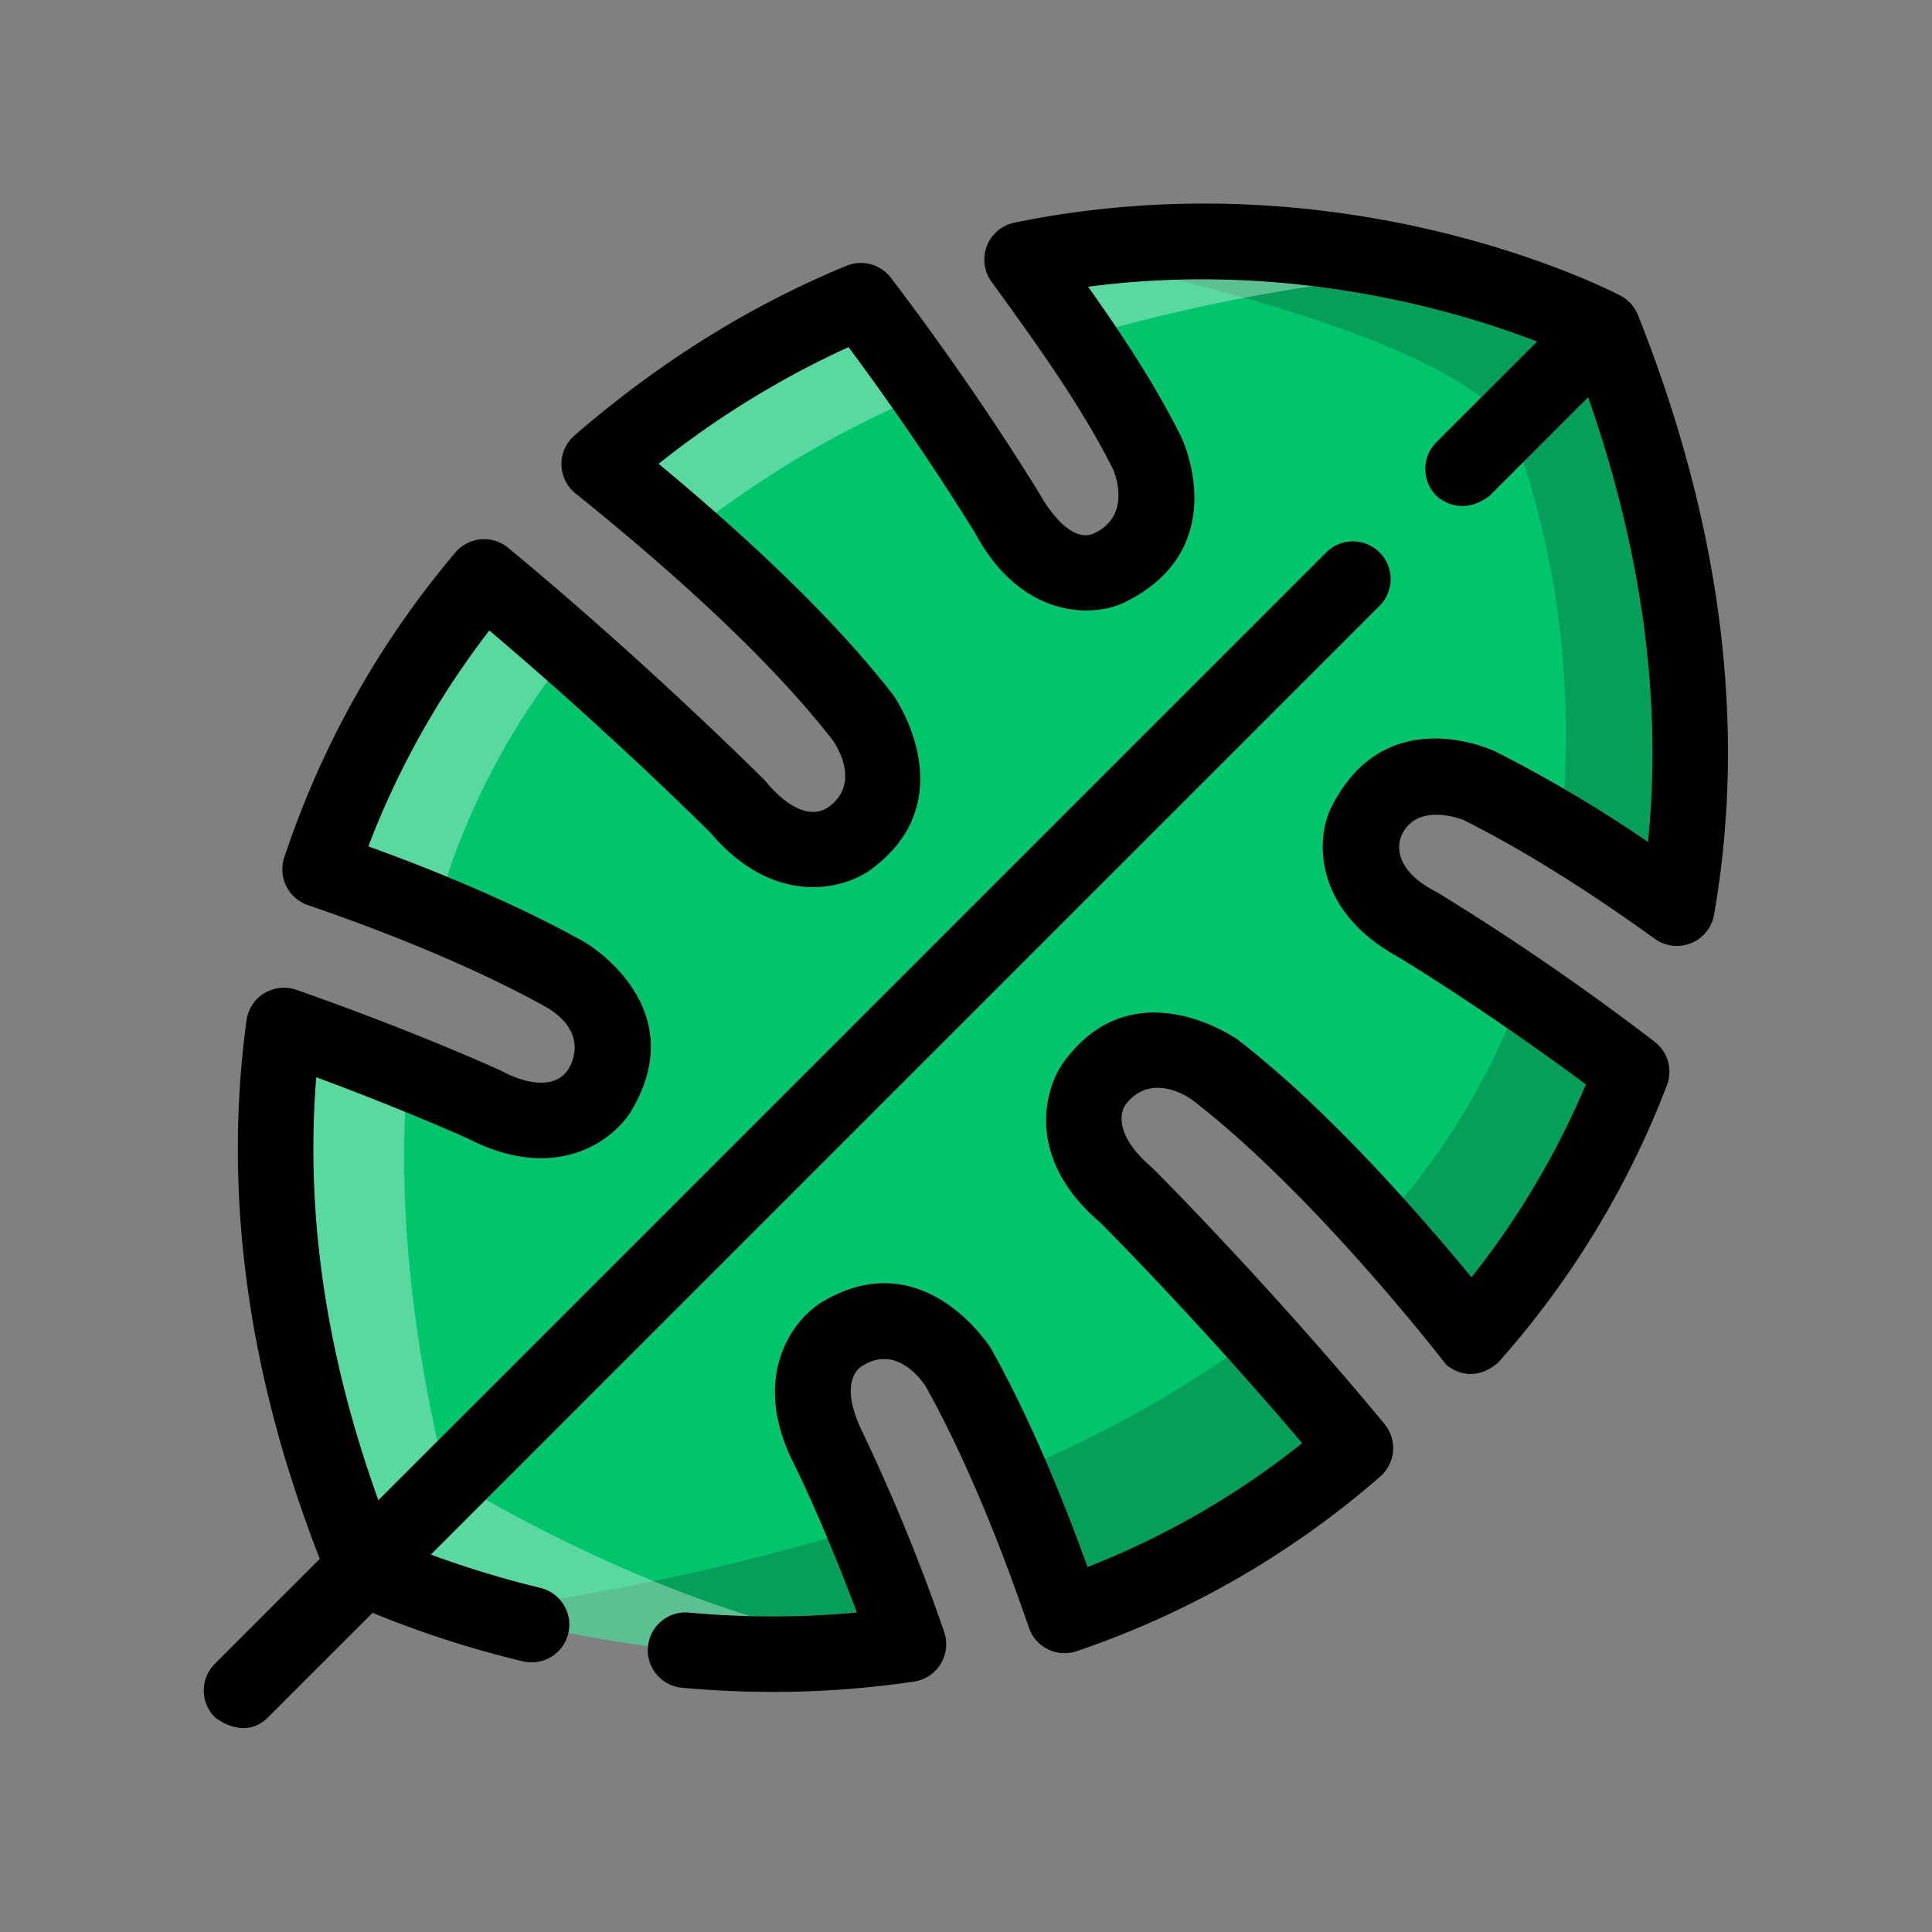 <svg xmlns="http://www.w3.org/2000/svg" width="512" height="512" id="monstera-leaf"><rect width="100%" height="100%" fill="#808080" stroke="none"/><path fill="#00c56d" d="M182.627 427.368a242.889 242.889 0 0 0 44.462-.033c-8.578-22.906-16-38.041-16.522-39.085-11.99-23.239-.524-38.539 7.38-43.25 27.053-16.125 44.72 12.43 44.72 12.43 8.806 15.8 17.383 35.229 25.547 57.847a219.075 219.075 0 0 0 56.87-32.817c-26.131-30.846-50.617-55.574-53.515-58.483-19.737-16.778-15.034-35.182-9.614-42.589 18.621-25.445 46.08-5.852 46.08-5.852 18.163 14.046 38.97 35.2 61.941 62.953a219.641 219.641 0 0 0 30.3-51.1c-25.508-18.977-47.216-32.262-49.462-33.626-22.743-12.331-22.148-31.378-18.1-39.576 14.459-29.309 43.71-14.962 43.71-14.962a358.916 358.916 0 0 1 40.308 23.9c3.807-37.324-1.514-76.838-15.861-117.855l-26.082 26.081c-8.049 6.191-14.142 0-14.142 0a10 10 0 0 1 0-14.142l26.693-26.693c-21.01-8.118-65.829-21.559-119-14.535 9.242 13.037 17.786 25.927 24.74 39.9 0 0 14.157 29.307-14.961 43.709-8.192 4.051-27.247 4.641-39.576-18.1-1.365-2.246-14.668-23.98-33.665-49.513a241.754 241.754 0 0 0-50.353 30.934c27.412 22.742 48.325 43.35 62.247 61.355 0 0 19.356 27.4-5.853 46.082-7.375 5.466-25.813 10.12-42.588-9.614-2.912-2.9-27.73-27.479-58.66-53.667A224.958 224.958 0 0 0 97.6 224.3c22.372 8.1 41.6 16.609 57.275 25.339 0 0 29.125 16.736 12.429 44.72-4.705 7.886-19.941 19.313-43.083 7.467-1.973-.891-18.045-8.085-40.417-16.356-2.941 36.09 2.588 73.689 16.47 112.113L351.3 146.562a10 10 0 1 1 14.139 14.138L114.162 411.981a262.55 262.55 0 0 0 29 8.824 10 10 0 0 1 7.387 11.9 279.679 279.679 0 0 0 21.258 3.542 10 10 0 0 1 10.82-8.879Z"></path><path fill="#160204" d="M227.09 427.33a242.681 242.681 0 0 1-44.46.04 10.006 10.006 0 0 0-10.83 8.88c-7.51-.95-14.62-2.17-21.26-3.54a9.967 9.967 0 0 0-2.46-9.03 621.721 621.721 0 0 0 71.189-16.04 527.626 527.626 0 0 1 7.821 19.69zm117.99-44.87a218.886 218.886 0 0 1-56.87 32.82q-5.536-15.33-11.31-28.67a310.116 310.116 0 0 0 48.28-26.92c6.28 6.98 13.03 14.66 19.9 22.77zm75.2-95.07a219.654 219.654 0 0 1-30.3 51.1q-9.285-11.22-18.11-21a186.738 186.738 0 0 0 27.59-44.99c6.37 4.38 13.43 9.4 20.82 14.89zM407.33 90.52l-14.77 14.77c-17.28-13.18-51.95-23.94-80.88-31.17a250.887 250.887 0 0 1 95.65 16.4zm29.4 132.61q-11.5-7.755-22.2-14.04a236.077 236.077 0 0 0-10.8-86.67l17.14-17.14c14.34 41.01 19.66 80.53 15.86 117.85z" opacity=".19"></path><path fill="#fff" d="M145.14 180.45a190.168 190.168 0 0 0-26.68 51.9q-9.915-4.095-20.86-8.05a225.433 225.433 0 0 1 32.07-57.23c5.37 4.54 10.55 9.04 15.47 13.38zm-29.22 201.48-15.651 15.65C86.39 359.16 80.86 321.56 83.8 285.47c9.05 3.34 17.07 6.51 23.54 9.16-1.11 25.98 1.46 54.96 8.58 87.3zm82.98 46.37q-8.1-.195-16.27-.93a10.006 10.006 0 0 0-10.83 8.88c-7.51-.95-14.62-2.17-21.26-3.54a10 10 0 0 0-7.38-11.91 261.322 261.322 0 0 1-29-8.82l14.59-14.59c13.89 7.91 39.91 21.44 70.15 30.91zm37.67-320.11a269.967 269.967 0 0 0-46.86 27.7q-7.23-6.36-15.191-12.97a242.018 242.018 0 0 1 50.361-30.94c4.2 5.65 8.12 11.11 11.69 16.21zm111.31-32.37a468.391 468.391 0 0 0-52.1 10.91q-3.615-5.385-7.44-10.74a236.307 236.307 0 0 1 59.54-.17z" opacity=".35"></path><path d="M228.436 379.267a498.377 498.377 0 0 1 21.764 53.178 10 10 0 0 1-7.958 13.18 251.665 251.665 0 0 1-37.354 2.746q-11.933 0-24.045-1.083a10 10 0 1 1 1.783-19.92 242.889 242.889 0 0 0 44.462-.033c-8.578-22.906-16-38.041-16.522-39.085-11.99-23.239-.524-38.539 7.38-43.25 27.053-16.125 44.72 12.43 44.72 12.43 8.806 15.8 17.383 35.229 25.547 57.847a219.075 219.075 0 0 0 56.87-32.817c-26.131-30.846-50.617-55.574-53.515-58.483-19.737-16.778-15.034-35.182-9.614-42.589 18.621-25.445 46.08-5.852 46.08-5.852 18.163 14.046 38.97 35.2 61.941 62.953a219.641 219.641 0 0 0 30.3-51.1c-25.508-18.977-47.216-32.262-49.462-33.626-22.743-12.331-22.148-31.378-18.1-39.576 14.459-29.309 43.71-14.962 43.71-14.962a358.916 358.916 0 0 1 40.308 23.9c3.807-37.324-1.514-76.838-15.861-117.855l-26.082 26.081c-8.049 6.191-14.142 0-14.142 0a10 10 0 0 1 0-14.142l26.693-26.693c-21.01-8.118-65.829-21.559-119-14.535 9.242 13.037 17.786 25.927 24.74 39.9 0 0 14.157 29.307-14.961 43.709-8.192 4.051-27.247 4.641-39.576-18.1-1.365-2.246-14.668-23.98-33.665-49.513a241.754 241.754 0 0 0-50.353 30.934c27.412 22.742 48.325 43.35 62.247 61.355 0 0 19.356 27.4-5.853 46.082-7.375 5.466-25.813 10.12-42.588-9.614-2.912-2.9-27.73-27.479-58.66-53.667A224.958 224.958 0 0 0 97.6 224.3c22.372 8.1 41.6 16.609 57.275 25.339 0 0 29.125 16.736 12.429 44.72-4.705 7.886-19.941 19.313-43.083 7.467-1.973-.891-18.045-8.085-40.417-16.356-2.941 36.09 2.588 73.689 16.47 112.113L351.3 146.562a10 10 0 1 1 14.139 14.138L114.162 411.981a262.55 262.55 0 0 0 29 8.824 10 10 0 1 1-4.726 19.433 270.462 270.462 0 0 1-39.7-12.825l-27.665 27.658c-6.5 6.5-14.142 0-14.142 0a10 10 0 0 1 0-14.142l27.821-27.822c-19.137-48.917-25.675-96.893-19.417-142.7a10 10 0 0 1 13.207-8.086c30.828 10.774 53.248 20.97 54.187 21.4 0 0 12.269 7.176 17.615.039 0 0 6.992-9.345-5.528-16.833-16.774-9.309-38.048-18.418-63.244-27.076a10 10 0 0 1-6.243-12.6 244.269 244.269 0 0 1 45.357-80.845 10 10 0 0 1 13.988-1.227c37.1 30.677 67.805 61.421 68.111 61.727 0 0 9.094 12.043 16.655 7.068 8.17-5.833 3.251-14.811 1.321-17.717-14.537-18.732-37.494-40.764-68.241-65.492a10 10 0 0 1-.28-15.352c22.385-19.389 46.642-34.521 72.1-44.976a10 10 0 0 1 11.75 3.183c23.181 30.378 39.044 56.647 39.708 57.751 0 0 7.207 13.266 14.207 9.946 10.388-4.925 5.006-16.855 5.006-16.855-8.506-17-20.045-32.94-32.255-49.806A10 10 0 0 1 268.845 59c88.05-18.022 157.678 17.824 160.6 19.359a9.994 9.994 0 0 1 4.641 5.157c22.093 55.551 28.875 109.009 20.16 158.887a10 10 0 0 1-15.7 6.393c-18.5-13.333-35.557-23.925-50.7-31.489 0 0-12.162-4.991-16.349 3.946 0 0-4.5 8.25 9.435 15.265a669.157 669.157 0 0 1 57.548 39.553 10 10 0 0 1 3.271 11.539 238.99 238.99 0 0 1-44.484 73.217s-6.395 6.8-13.972.881c0 0-34.548-44.955-67.266-70.168 0 0-10.531-8.037-17.7 1.13 0 0-5.2 6.382 7.068 16.857.327.28 30.905 30.868 61.512 67.853a10 10 0 0 1-1.175 13.951 239.318 239.318 0 0 1-80.434 46.258 10 10 0 0 1-12.634-6.243c-8.726-25.482-17.911-46.973-27.3-63.886-1.875-2.813-8.235-10.811-16.734-5.549-.006 0-7.007 3.214-.196 17.356Z"></path></svg>